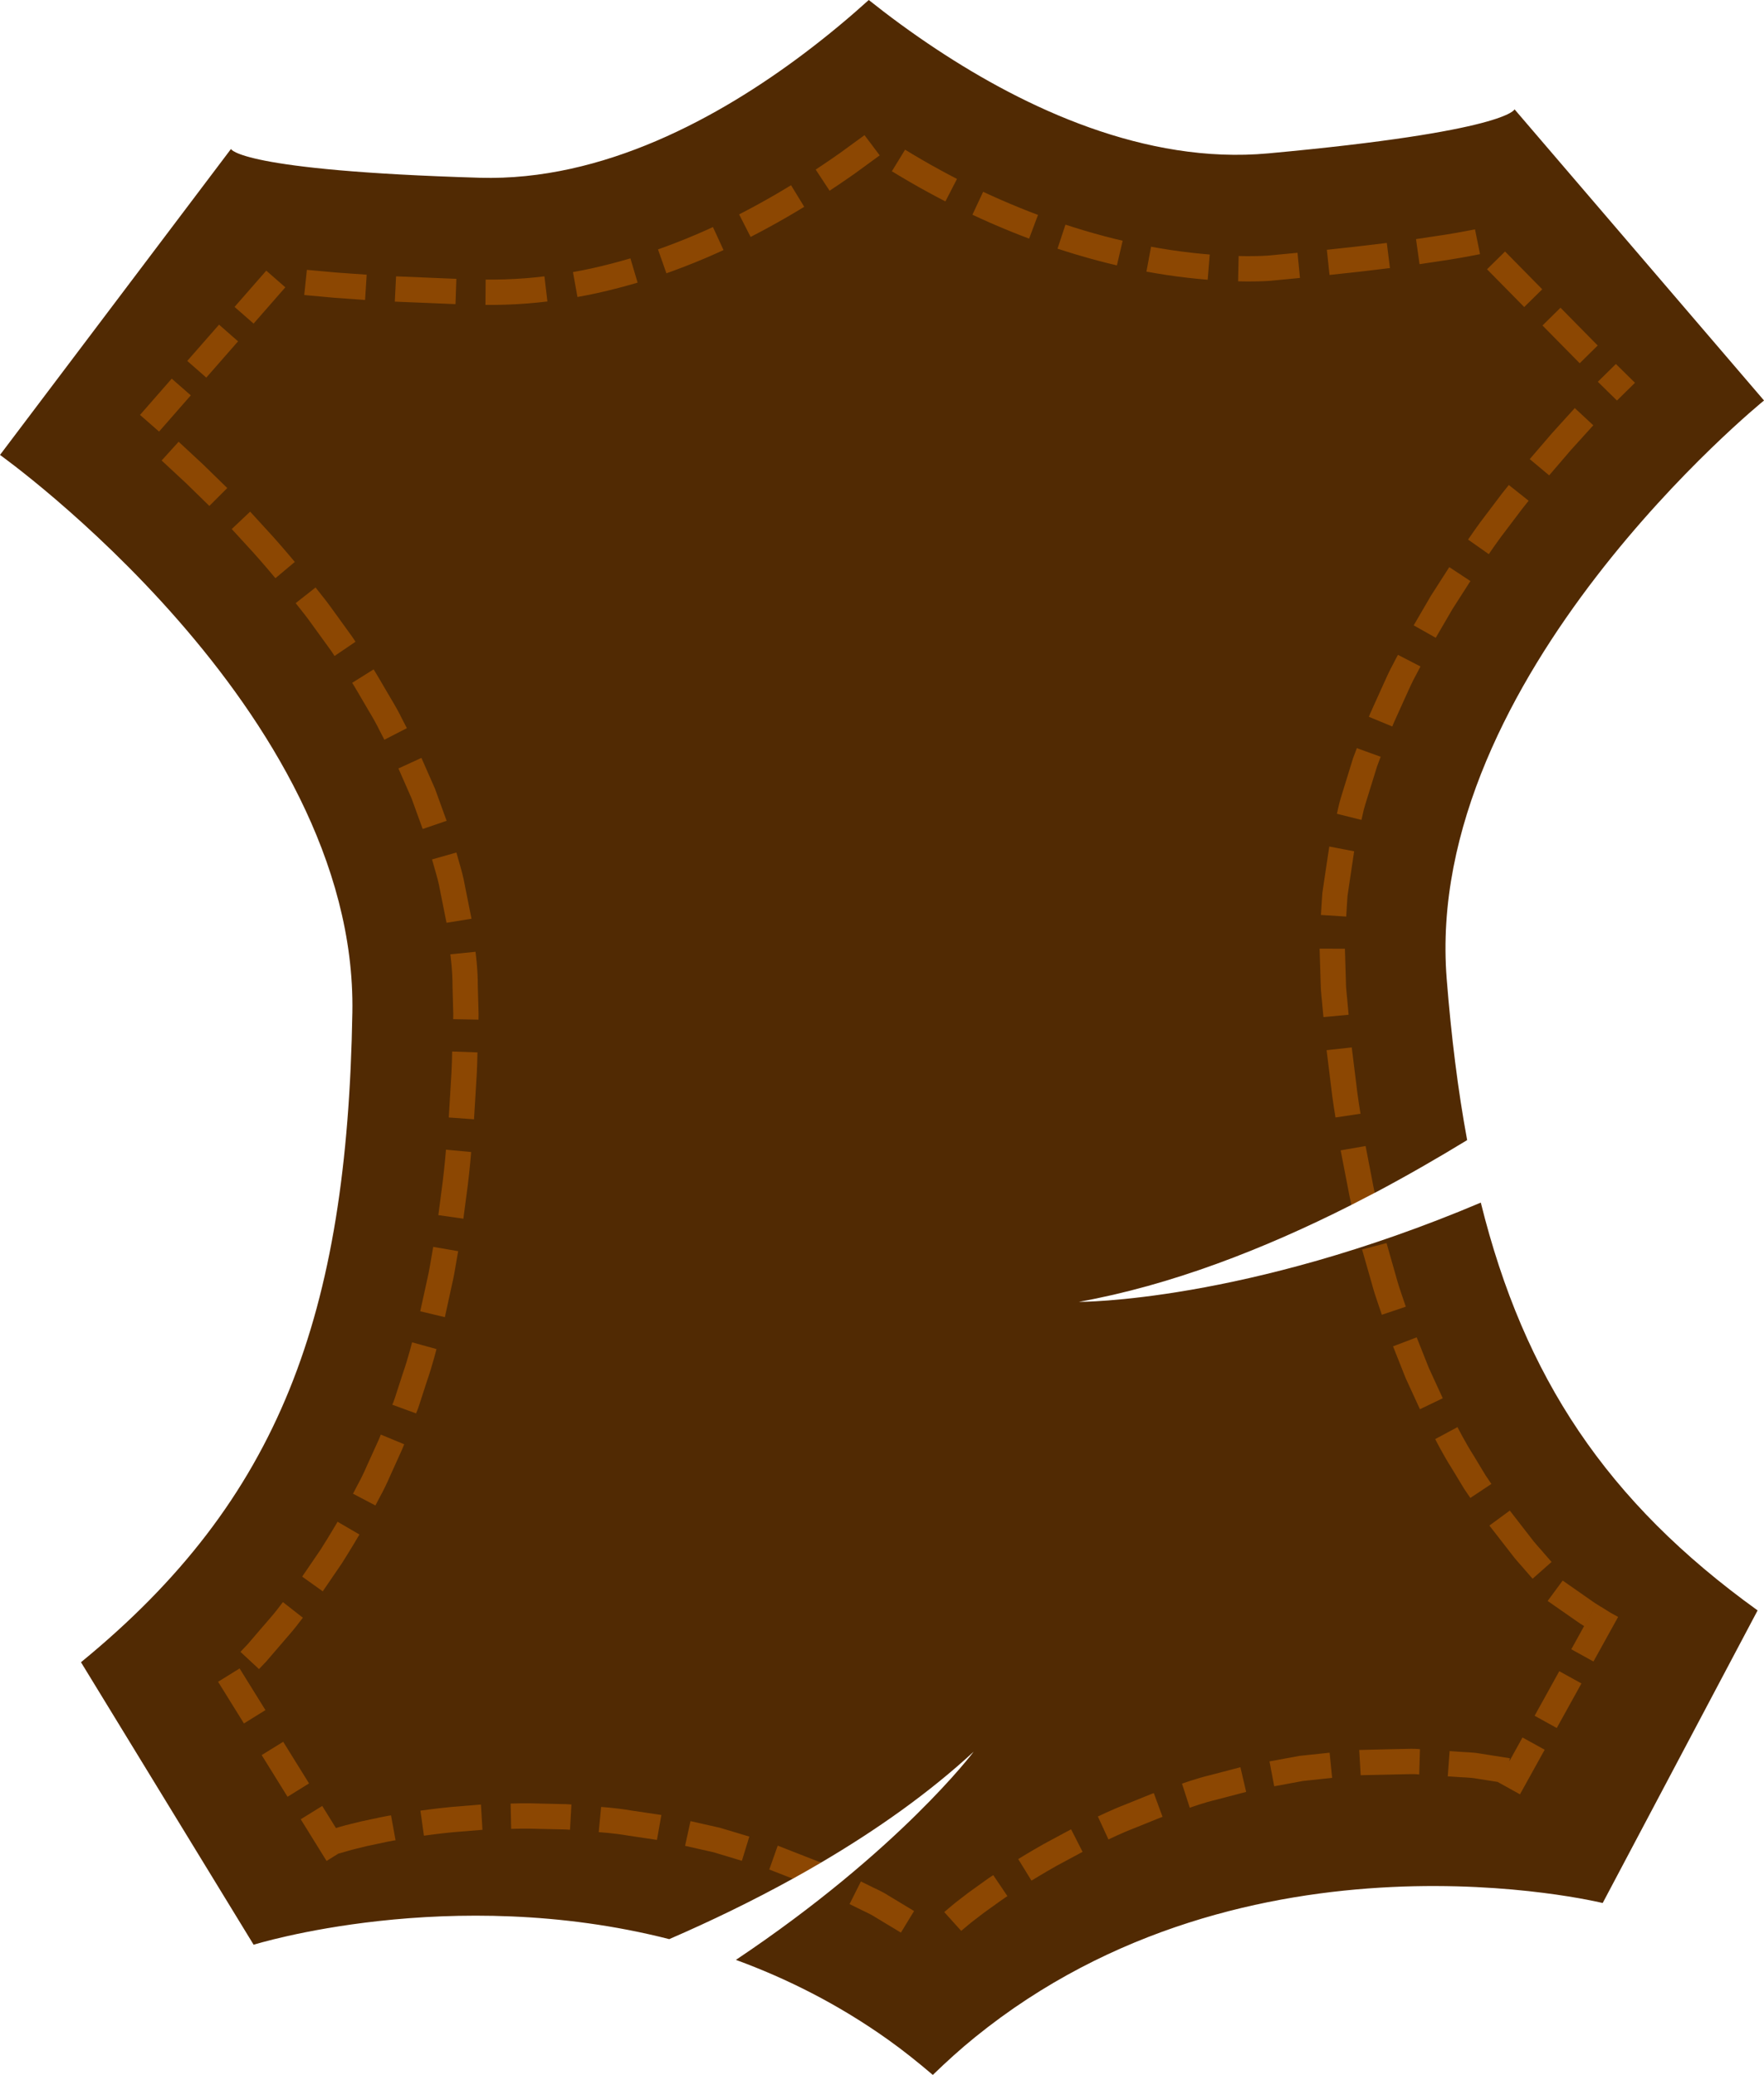 <svg version="1.1" id="图层_1" x="0px" y="0px" width="113.598px" height="133.59px" viewBox="0 0 113.598 133.59" enable-background="new 0 0 113.598 133.59" xml:space="preserve" xmlns:xml="http://www.w3.org/XML/1998/namespace" xmlns="http://www.w3.org/2000/svg" xmlns:xlink="http://www.w3.org/1999/xlink">
  <path fill="#512A03" d="M95.361,77.426c-15.265,6.451-25.891,6.39-25.891,6.39c5.914-1.063,11.907-3.382,17.559-6.243
	c-0.087-0.387,1.438-1.058,1.499-0.773c2.043-1.082,4.034-2.227,5.953-3.399c-0.592-3.202-1.021-6.646-1.318-10.388
	c-1.538-19.425,20.436-37.229,20.436-37.229L97.534,7.039c0,0-0.425,1.421-15.865,2.836c-7.925,0.727-15.663-2.942-21.33-6.684
	C58.675,2.094,57.203,1.001,55.947,0c-1.19,1.077-2.593,2.258-4.185,3.457c-5.427,4.084-12.923,8.224-20.878,7.987
	c-15.497-0.459-16.01-1.851-16.01-1.851L0,29.289c0,0,23.028,16.416,22.692,35.897c-0.337,19.482-4.663,31.348-17.477,41.83
	l11.118,18.189c0,0,12.65-3.959,26.764-0.361c2.688-1.165,5.366-2.461,7.958-3.891c0.024-0.689,1.522-1.154,1.818-1.037
	c3.572-2.102,6.931-4.467,9.831-7.141c0,0-4.758,6.348-15.313,13.405c3.299,1.208,6.616,2.87,9.815,5.149
	c0.969,0.69,1.92,1.451,2.865,2.258c0.892-0.863,1.795-1.682,2.721-2.43c17.601-14.261,40.418-8.638,40.418-8.638l9.976-18.838
	C103.465,96.684,98.148,88.668,95.361,77.426z" class="color c1"/>
  <path fill="#8C4702" d="M17.147,17.425l1.227,1.073l-2.043,2.335l-1.227-1.073L17.147,17.425z M14.105,20.902l1.226,1.074
	l-2.046,2.335l-1.226-1.074L14.105,20.902z M9.016,26.713l2.043-2.334l1.228,1.074l-2.043,2.333L9.016,26.713z M55.057,11.167
	c0.798-0.582,1.595-1.164,1.595-1.164l-0.98-1.301c0,0-0.776,0.567-1.555,1.133c-0.786,0.556-1.588,1.083-1.589,1.083l0.896,1.361
	C53.426,12.279,54.251,11.736,55.057,11.167z M50.941,11.925c0,0-0.817,0.504-1.655,0.971c-0.835,0.472-1.688,0.907-1.688,0.907
	l0.74,1.451c0,0,0.884-0.451,1.745-0.938c0.866-0.481,1.708-1.001,1.708-1.001L50.941,11.925z M44.158,15.379
	c-0.884,0.361-1.784,0.679-1.784,0.679l0.541,1.538c0,0,0.938-0.331,1.858-0.706c0.921-0.371,1.821-0.79,1.821-0.79l-0.682-1.481
	C45.913,14.619,45.044,15.024,44.158,15.379z M41.061,18.196l-0.464-1.562c0,0-0.912,0.273-1.84,0.494
	c-0.924,0.227-1.859,0.389-1.859,0.389l0.288,1.604c0,0,0.983-0.171,1.952-0.409C40.107,18.482,41.061,18.196,41.061,18.196z
	 M33.17,17.958C32.223,18.013,31.275,18,31.275,18l-0.014,1.63c0,0,1.001,0.013,2-0.045c1-0.051,1.991-0.176,1.991-0.176
	l-0.192-1.618C35.06,17.792,34.117,17.911,33.17,17.958z M29.333,19.58l0.056-1.628l-3.883-0.161l-0.082,1.628L29.333,19.58z
	 M23.51,19.312l0.104-1.627c0,0-0.965-0.069-1.93-0.137c-0.961-0.088-1.922-0.175-1.922-0.175l-0.17,1.621
	c0,0,0.98,0.089,1.96,0.179C22.531,19.242,23.51,19.312,23.51,19.312z M93.361,16.715c0.973-0.155,1.95-0.354,1.95-0.352
	l-0.325-1.598c0,0-0.936,0.19-1.887,0.341c-0.955,0.144-1.911,0.288-1.911,0.288l0.227,1.614
	C91.415,17.007,92.387,16.861,93.361,16.715z M87.565,17.491c0.973-0.117,1.944-0.232,1.944-0.232l-0.201-1.618
	c0,0-0.964,0.114-1.929,0.23c-0.966,0.105-1.932,0.211-1.932,0.211l0.17,1.62C85.619,17.703,86.591,17.597,87.565,17.491z
	 M81.747,18.083c0.984-0.094,1.969-0.188,1.969-0.188l-0.159-1.621c0,0-0.957,0.09-1.914,0.182
	c-0.936,0.061-1.877,0.026-1.877,0.026l-0.035,1.629C79.729,18.111,80.737,18.149,81.747,18.083z M77.905,16.387
	c0,0-0.949-0.075-1.894-0.204c-0.946-0.122-1.886-0.3-1.885-0.299l-0.298,1.603c0,0,0.979,0.184,1.966,0.312
	c0.985,0.134,1.979,0.212,1.979,0.212L77.905,16.387z M70.002,16.589c0.954,0.275,1.924,0.497,1.924,0.497l0.371-1.587
	c0,0-0.933-0.213-1.853-0.478c-0.922-0.258-1.831-0.558-1.831-0.558l-0.51,1.547C68.104,16.01,69.045,16.322,70.002,16.589z
	 M64.431,14.629c0.911,0.388,1.842,0.735,1.842,0.735l0.572-1.527c0,0-0.898-0.334-1.78-0.71c-0.885-0.369-1.753-0.779-1.753-0.779
	l-0.69,1.476C62.622,13.824,63.517,14.248,64.431,14.629z M61.628,11.52c0,0-0.853-0.44-1.688-0.91
	c-0.836-0.471-1.654-0.973-1.654-0.973l-0.852,1.39c0,0,0.844,0.516,1.706,1.002c0.861,0.485,1.742,0.939,1.742,0.939L61.628,11.52z
	 M105.29,24.644l-1.23-1.209l-1.162,1.144l1.23,1.208L105.29,24.644z M100.493,19.812l2.396,2.432l-1.16,1.143l-2.396-2.432
	L100.493,19.812z M96.922,16.192l2.395,2.433l-1.161,1.143l-2.394-2.432L96.922,16.192z M98.243,101.12
	c0.271,0.313,0.453,0.521,0.453,0.521l1.221-1.08c0,0-0.176-0.2-0.438-0.503c-0.255-0.309-0.63-0.689-0.944-1.12
	c-0.653-0.843-1.307-1.685-1.307-1.685l-1.314,0.965c0,0,0.676,0.871,1.354,1.742C97.592,100.407,97.978,100.801,98.243,101.12z
	 M101.477,104.334c0.177,0.131,0.357,0.244,0.536,0.355l0.764-1.379l0.94,0.521c-0.032-0.021-0.063-0.041-0.1-0.063
	c-0.336-0.219-0.808-0.473-1.236-0.789c-0.874-0.609-1.747-1.221-1.747-1.221l-0.969,1.313
	C99.667,103.073,100.572,103.704,101.477,104.334z M94.298,95.868c0.232,0.344,0.389,0.571,0.389,0.571l1.356-0.901
	c0,0-0.147-0.222-0.374-0.551c-0.207-0.343-0.481-0.798-0.758-1.256c-0.572-0.896-1.051-1.852-1.051-1.852l-1.437,0.771
	c0-0.001,0.493,0.985,1.089,1.919C93.799,95.042,94.084,95.514,94.298,95.868z M91.441,90.728l1.469-0.706
	c0,0-0.445-0.969-0.89-1.939c-0.396-0.99-0.789-1.983-0.789-1.983l-1.522,0.58c0,0,0.407,1.022,0.813,2.047
	C90.981,89.726,91.441,90.728,91.441,90.728z M90.316,83.495c-0.132-0.379-0.302-0.887-0.438-1.404
	c-0.294-1.03-0.587-2.061-0.587-2.061l-1.576,0.412c0,0,0.302,1.059,0.603,2.114c0.141,0.53,0.313,1.052,0.45,1.442
	c0.132,0.391,0.22,0.649,0.22,0.649l1.544-0.521C90.53,84.127,90.444,83.875,90.316,83.495z M88.349,75.89
	c-0.204-1.056-0.408-2.108-0.408-2.108l-1.605,0.279c0,0,0.209,1.074,0.416,2.15c0.087,0.49,0.19,0.975,0.277,1.361
	c0.502-0.257,1.002-0.514,1.499-0.775C88.467,76.514,88.405,76.204,88.349,75.89z M86.003,71.946l1.611-0.244
	c0,0-0.183-1.061-0.299-2.132c-0.131-1.067-0.265-2.136-0.265-2.136l-1.619,0.177c0,0,0.134,1.085,0.267,2.169
	C85.818,70.868,86.003,71.946,86.003,71.946z M85.163,64.804c0.039,0.406,0.064,0.679,0.064,0.679l1.622-0.151
	c0,0-0.025-0.269-0.063-0.67c-0.024-0.4-0.111-0.946-0.112-1.47c-0.032-1.057-0.065-2.113-0.065-2.113l-1.63-0.002
	c0,0,0.036,1.112,0.068,2.223C85.052,63.861,85.136,64.391,85.163,64.804z M85.274,56.697c-0.04,0.274-0.08,0.549-0.118,0.807
	c-0.018,0.258-0.032,0.502-0.047,0.709c-0.024,0.416-0.043,0.693-0.043,0.693l1.628,0.104c0,0,0.015-0.264,0.039-0.659
	c0.013-0.199,0.028-0.429,0.044-0.677c0.037-0.245,0.076-0.507,0.115-0.77c0.154-1.048,0.312-2.096,0.312-2.096l-1.601-0.307
	C85.603,54.503,85.439,55.601,85.274,56.697z M87.135,48.811c-0.121,0.396-0.285,0.924-0.448,1.453
	c-0.158,0.528-0.333,1.054-0.439,1.455c-0.094,0.405-0.156,0.674-0.156,0.674l1.583,0.394c0,0,0.059-0.26,0.147-0.646
	c0.103-0.385,0.27-0.891,0.425-1.399c0.156-0.509,0.313-1.017,0.432-1.397c0.141-0.374,0.233-0.623,0.233-0.623l-1.533-0.555
	C87.377,48.165,87.282,48.424,87.135,48.811z M89.705,42.771c-0.199,0.361-0.432,0.86-0.654,1.364
	c-0.228,0.503-0.453,1.005-0.624,1.381c-0.176,0.375-0.275,0.632-0.275,0.632l1.506,0.623c0,0,0.098-0.248,0.268-0.61
	c0.164-0.365,0.385-0.851,0.604-1.337c0.216-0.488,0.441-0.971,0.635-1.324c0.187-0.355,0.31-0.592,0.31-0.592l-1.449-0.748
	C90.021,42.16,89.895,42.403,89.705,42.771z M93.536,39.213c0.578-0.902,1.155-1.804,1.155-1.804l-1.36-0.896
	c0,0-0.593,0.925-1.186,1.849c-0.555,0.95-1.106,1.899-1.106,1.899l1.42,0.801C92.458,41.063,92.997,40.139,93.536,39.213z
	 M96.736,31.759c-0.248,0.328-0.577,0.766-0.909,1.203c-0.674,0.866-1.286,1.777-1.286,1.777l1.334,0.938
	c0,0,0.598-0.892,1.259-1.738c0.322-0.429,0.646-0.856,0.89-1.177c0.25-0.314,0.417-0.524,0.417-0.524l-1.276-1.013
	C97.163,31.223,96.992,31.438,96.736,31.759z M102.605,27.382l-1.192-1.109c0,0-0.736,0.812-1.472,1.623
	c-0.714,0.832-1.428,1.662-1.428,1.662l1.25,1.047c0,0,0.699-0.815,1.398-1.63C101.884,28.179,102.605,27.382,102.605,27.382z
	 M11.503,28.44l-1.094,1.208c0,0,0.777,0.721,1.554,1.443c0.76,0.74,1.519,1.481,1.519,1.481l1.152-1.151
	c0,0-0.772-0.755-1.547-1.511C12.295,29.176,11.503,28.44,11.503,28.44z M16.109,32.94l-1.186,1.12c0,0,0.717,0.781,1.432,1.562
	c0.706,0.79,1.382,1.603,1.382,1.604l1.248-1.048c0-0.001-0.693-0.833-1.415-1.641C16.84,33.739,16.109,32.94,16.109,32.94z
	 M21.636,39.549c-0.316-0.442-0.637-0.88-0.895-1.194c-0.252-0.319-0.42-0.532-0.42-0.532l-1.28,1.008c0,0,0.163,0.208,0.409,0.519
	c0.252,0.307,0.563,0.734,0.87,1.164c0.31,0.428,0.619,0.855,0.852,1.176c0.237,0.318,0.372,0.545,0.372,0.544l1.349-0.916
	c0,0-0.141-0.233-0.384-0.56C22.271,40.428,21.953,39.989,21.636,39.549z M25.167,44.967c-0.274-0.469-0.55-0.938-0.756-1.29
	c-0.201-0.354-0.353-0.58-0.352-0.581l-1.381,0.866c0,0.001,0.146,0.22,0.342,0.563c0.2,0.341,0.466,0.795,0.731,1.25
	c0.275,0.45,0.529,0.911,0.7,1.267c0.18,0.351,0.301,0.584,0.301,0.584l1.449-0.746c0,0-0.124-0.242-0.312-0.604
	C25.712,45.908,25.45,45.432,25.167,44.967z M27.139,48.794l-1.481,0.681c0,0,0.424,0.961,0.846,1.924
	c0.357,0.986,0.716,1.972,0.716,1.972l1.542-0.527c0,0-0.372-1.026-0.744-2.053C27.578,49.792,27.139,48.794,27.139,48.794z
	 M29.577,55.544c-0.111-0.395-0.186-0.658-0.186-0.658l-1.568,0.445c0,0,0.071,0.253,0.178,0.63c0.11,0.377,0.258,0.881,0.344,1.397
	c0.205,1.026,0.41,2.052,0.41,2.052l1.609-0.261c0,0-0.214-1.073-0.429-2.146C29.844,56.463,29.692,55.938,29.577,55.544z
	 M30.769,63.461c0.007-1.099-0.149-2.184-0.149-2.184L29,61.44c0,0,0.148,1.037,0.142,2.083c0.014,0.523,0.027,1.044,0.039,1.436
	c0.019,0.389,0.002,0.658,0.003,0.657l1.629,0.031c0,0,0.015-0.267-0.002-0.68C30.798,64.557,30.784,64.009,30.769,63.461z
	 M30.748,67.756l-1.629-0.059c0,0-0.014,1.066-0.092,2.125c-0.064,1.063-0.127,2.122-0.127,2.122l1.625,0.118
	c0,0,0.064-1.076,0.131-2.152C30.734,68.834,30.748,67.756,30.748,67.756z M30.123,76.317c0.134-1.072,0.219-2.148,0.219-2.148
	l-1.622-0.152c0,0-0.085,1.061-0.217,2.111c-0.137,1.052-0.274,2.103-0.274,2.103l1.611,0.231
	C29.84,78.461,29.981,77.39,30.123,76.317z M29.111,82.683c0.127-0.528,0.207-1.063,0.278-1.464
	c0.068-0.399,0.115-0.666,0.115-0.666l-1.606-0.277c0,0-0.044,0.262-0.112,0.652c-0.07,0.391-0.148,0.914-0.271,1.429
	c-0.227,1.032-0.452,2.065-0.452,2.065l1.585,0.379C28.648,84.801,28.879,83.741,29.111,82.683z M27.027,90.358
	c0.126-0.387,0.295-0.904,0.462-1.421c0.358-1.026,0.619-2.082,0.619-2.082l-1.571-0.435c0,0-0.253,1.025-0.601,2.021
	c-0.162,0.501-0.325,1.003-0.447,1.378c-0.116,0.379-0.225,0.619-0.225,0.619l1.53,0.559C26.796,90.999,26.907,90.749,27.027,90.358
	z M24.492,96.321c0.199-0.359,0.438-0.848,0.653-1.348c0.225-0.496,0.447-0.992,0.617-1.365c0.174-0.369,0.267-0.625,0.267-0.625
	l-1.506-0.622c0,0-0.09,0.249-0.258,0.604c-0.163,0.359-0.381,0.84-0.598,1.318c-0.208,0.483-0.438,0.957-0.63,1.301
	c-0.183,0.351-0.304,0.582-0.304,0.582l1.442,0.758C24.176,96.924,24.303,96.684,24.492,96.321z M22.013,100.652
	c0.586-0.918,1.134-1.858,1.134-1.858l-1.408-0.821c0,0-0.529,0.907-1.094,1.795c-0.592,0.868-1.186,1.737-1.186,1.737l1.326,0.947
	C20.787,102.452,21.4,101.553,22.013,100.652z M16.678,107.458c0,0,0.188-0.197,0.469-0.492c0.265-0.309,0.619-0.721,0.975-1.133
	c0.352-0.416,0.716-0.818,0.966-1.143c0.249-0.322,0.415-0.539,0.415-0.539l-1.283-1.006c0,0-0.16,0.209-0.401,0.521
	c-0.24,0.313-0.596,0.703-0.936,1.104c-0.343,0.399-0.687,0.8-0.943,1.099c-0.272,0.287-0.455,0.479-0.455,0.479L16.678,107.458z
	 M15.709,110.958l-1.664-2.683l1.385-0.858l1.664,2.682L15.709,110.958z M18.517,115.679l-1.665-2.683l1.385-0.859l1.665,2.682
	L18.517,115.679z M21.633,117.691l-0.882-1.421l-1.384,0.857l1.663,2.684l0.801-0.497l-0.507-1.532
	C21.324,117.782,21.444,117.747,21.633,117.691z M24.577,116.985c-0.36,0.076-0.841,0.178-1.322,0.28
	c-0.479,0.123-0.958,0.229-1.317,0.337c-0.118,0.033-0.216,0.063-0.304,0.089c-0.188,0.056-0.31,0.091-0.31,0.091l0.507,1.532
	l0.004,0.017c0,0,0.216-0.064,0.542-0.158c0.33-0.102,0.794-0.203,1.247-0.319c0.461-0.099,0.923-0.194,1.268-0.269
	c0.346-0.074,0.581-0.106,0.582-0.105l-0.293-1.604C25.18,116.875,24.938,116.909,24.577,116.985z M29.02,116.34
	c-0.976,0.093-1.945,0.232-1.945,0.232l0.225,1.613c0,0,0.938-0.137,1.88-0.225c0.944-0.078,1.889-0.154,1.889-0.154l-0.098-1.627
	C30.97,116.181,29.996,116.26,29.02,116.34z M36.188,116.148c-0.367-0.008-0.857-0.021-1.347-0.03
	c-0.979-0.043-1.958-0.002-1.958-0.002l0.035,1.629c0.001,0.002,0.947-0.039,1.895,0.002c0.474,0.01,0.946,0.021,1.303,0.03
	c0.355,0.001,0.591,0.026,0.591,0.026l0.092-1.627C36.799,116.176,36.555,116.151,36.188,116.148z M40.653,116.563
	c-0.965-0.169-1.943-0.229-1.943-0.229l-0.153,1.623c-0.001,0,0.944,0.056,1.878,0.219c0.936,0.141,1.872,0.279,1.872,0.279
	l0.284-1.604C42.591,116.852,41.621,116.708,40.653,116.563z M46.378,117.679c-0.956-0.218-1.912-0.433-1.912-0.433l-0.348,1.592
	c0,0,0.923,0.209,1.845,0.416c0.906,0.273,1.813,0.547,1.813,0.547l0.479-1.559C48.255,118.243,47.316,117.959,46.378,117.679z
	 M51.91,119.54c-0.914-0.356-1.826-0.715-1.826-0.715l-0.544,1.537c0,0,0.725,0.283,1.517,0.592
	c0.611-0.338,1.217-0.685,1.818-1.037C52.579,119.801,52.252,119.672,51.91,119.54z M57.186,122.022
	c-0.412-0.27-0.873-0.447-1.196-0.62c-0.33-0.161-0.55-0.271-0.55-0.271l-0.73,1.457c0,0,0.212,0.104,0.531,0.261
	c0.313,0.167,0.757,0.337,1.154,0.599c0.81,0.488,1.621,0.977,1.621,0.977l0.848-1.391
	C58.864,123.034,58.023,122.527,57.186,122.022z M63.457,121.068c-0.3,0.216-0.695,0.501-1.096,0.787
	c-0.389,0.304-0.783,0.593-1.069,0.837c-0.291,0.245-0.485,0.409-0.485,0.409l1.091,1.211c0,0,0.173-0.146,0.432-0.362
	c0.261-0.223,0.644-0.502,1.011-0.789c0.381-0.275,0.764-0.55,1.05-0.754c0.285-0.209,0.485-0.332,0.485-0.332l-0.911-1.35
	C63.962,120.726,63.753,120.852,63.457,121.068z M67.255,118.698c-0.853,0.479-1.684,0.991-1.684,0.991l0.854,1.388
	c0,0,0.805-0.494,1.626-0.957c0.832-0.447,1.665-0.895,1.665-0.895l-0.74-1.452C68.976,117.773,68.116,118.236,67.255,118.698z
	 M73.735,115.665c-0.34,0.139-0.792,0.32-1.244,0.504c-0.914,0.35-1.791,0.781-1.791,0.781l0.683,1.479
	c0.001-0.001,0.85-0.421,1.731-0.755c0.438-0.178,0.875-0.354,1.203-0.487c0.327-0.138,0.549-0.215,0.549-0.215l-0.563-1.529
	C74.302,115.443,74.073,115.525,73.735,115.665z M77.988,114.272c-0.952,0.225-1.87,0.563-1.87,0.563l0.501,1.551
	c0,0,0.887-0.329,1.806-0.543c0.913-0.238,1.825-0.479,1.825-0.479l-0.371-1.588C79.878,113.776,78.934,114.025,77.988,114.272z
	 M83.678,113.047c-0.963,0.177-1.926,0.354-1.926,0.354l0.306,1.602c0,0,0.928-0.172,1.854-0.342
	c0.938-0.099,1.875-0.199,1.875-0.199l-0.164-1.621C85.624,112.84,84.65,112.944,83.678,113.047z M90.831,112.59
	c-0.366,0.009-0.854,0.02-1.345,0.029c-0.979,0.022-1.955,0.047-1.955,0.047l0.094,1.625c0,0,0.942-0.021,1.885-0.041
	c0.472-0.012,0.941-0.021,1.297-0.029c0.353-0.008,0.588,0.023,0.588,0.023l0.048-1.629
	C91.441,112.616,91.197,112.584,90.831,112.59z M97.232,113.198c0,0-0.966-0.152-1.933-0.304c-0.48-0.089-0.974-0.08-1.339-0.116
	c-0.364-0.023-0.608-0.04-0.608-0.04l-0.119,1.625c0,0,0.234,0.017,0.589,0.039c0.35,0.035,0.825,0.022,1.29,0.111
	c0.499,0.077,0.993,0.155,1.35,0.212l0.74-1.338L97.232,113.198z M102.013,104.69l-0.825,1.492l1.427,0.789l1.589-2.871
	l-0.486-0.268l-0.94-0.521L102.013,104.69z M100.252,111.252l-1.426-0.789l1.588-2.869l1.427,0.789L100.252,111.252z
	 M98.045,111.861l-0.843,1.527l-0.741,1.338l-0.003,0.005l1.425,0.79l1.591-2.871L98.045,111.861z" class="color c2"/>
</svg>